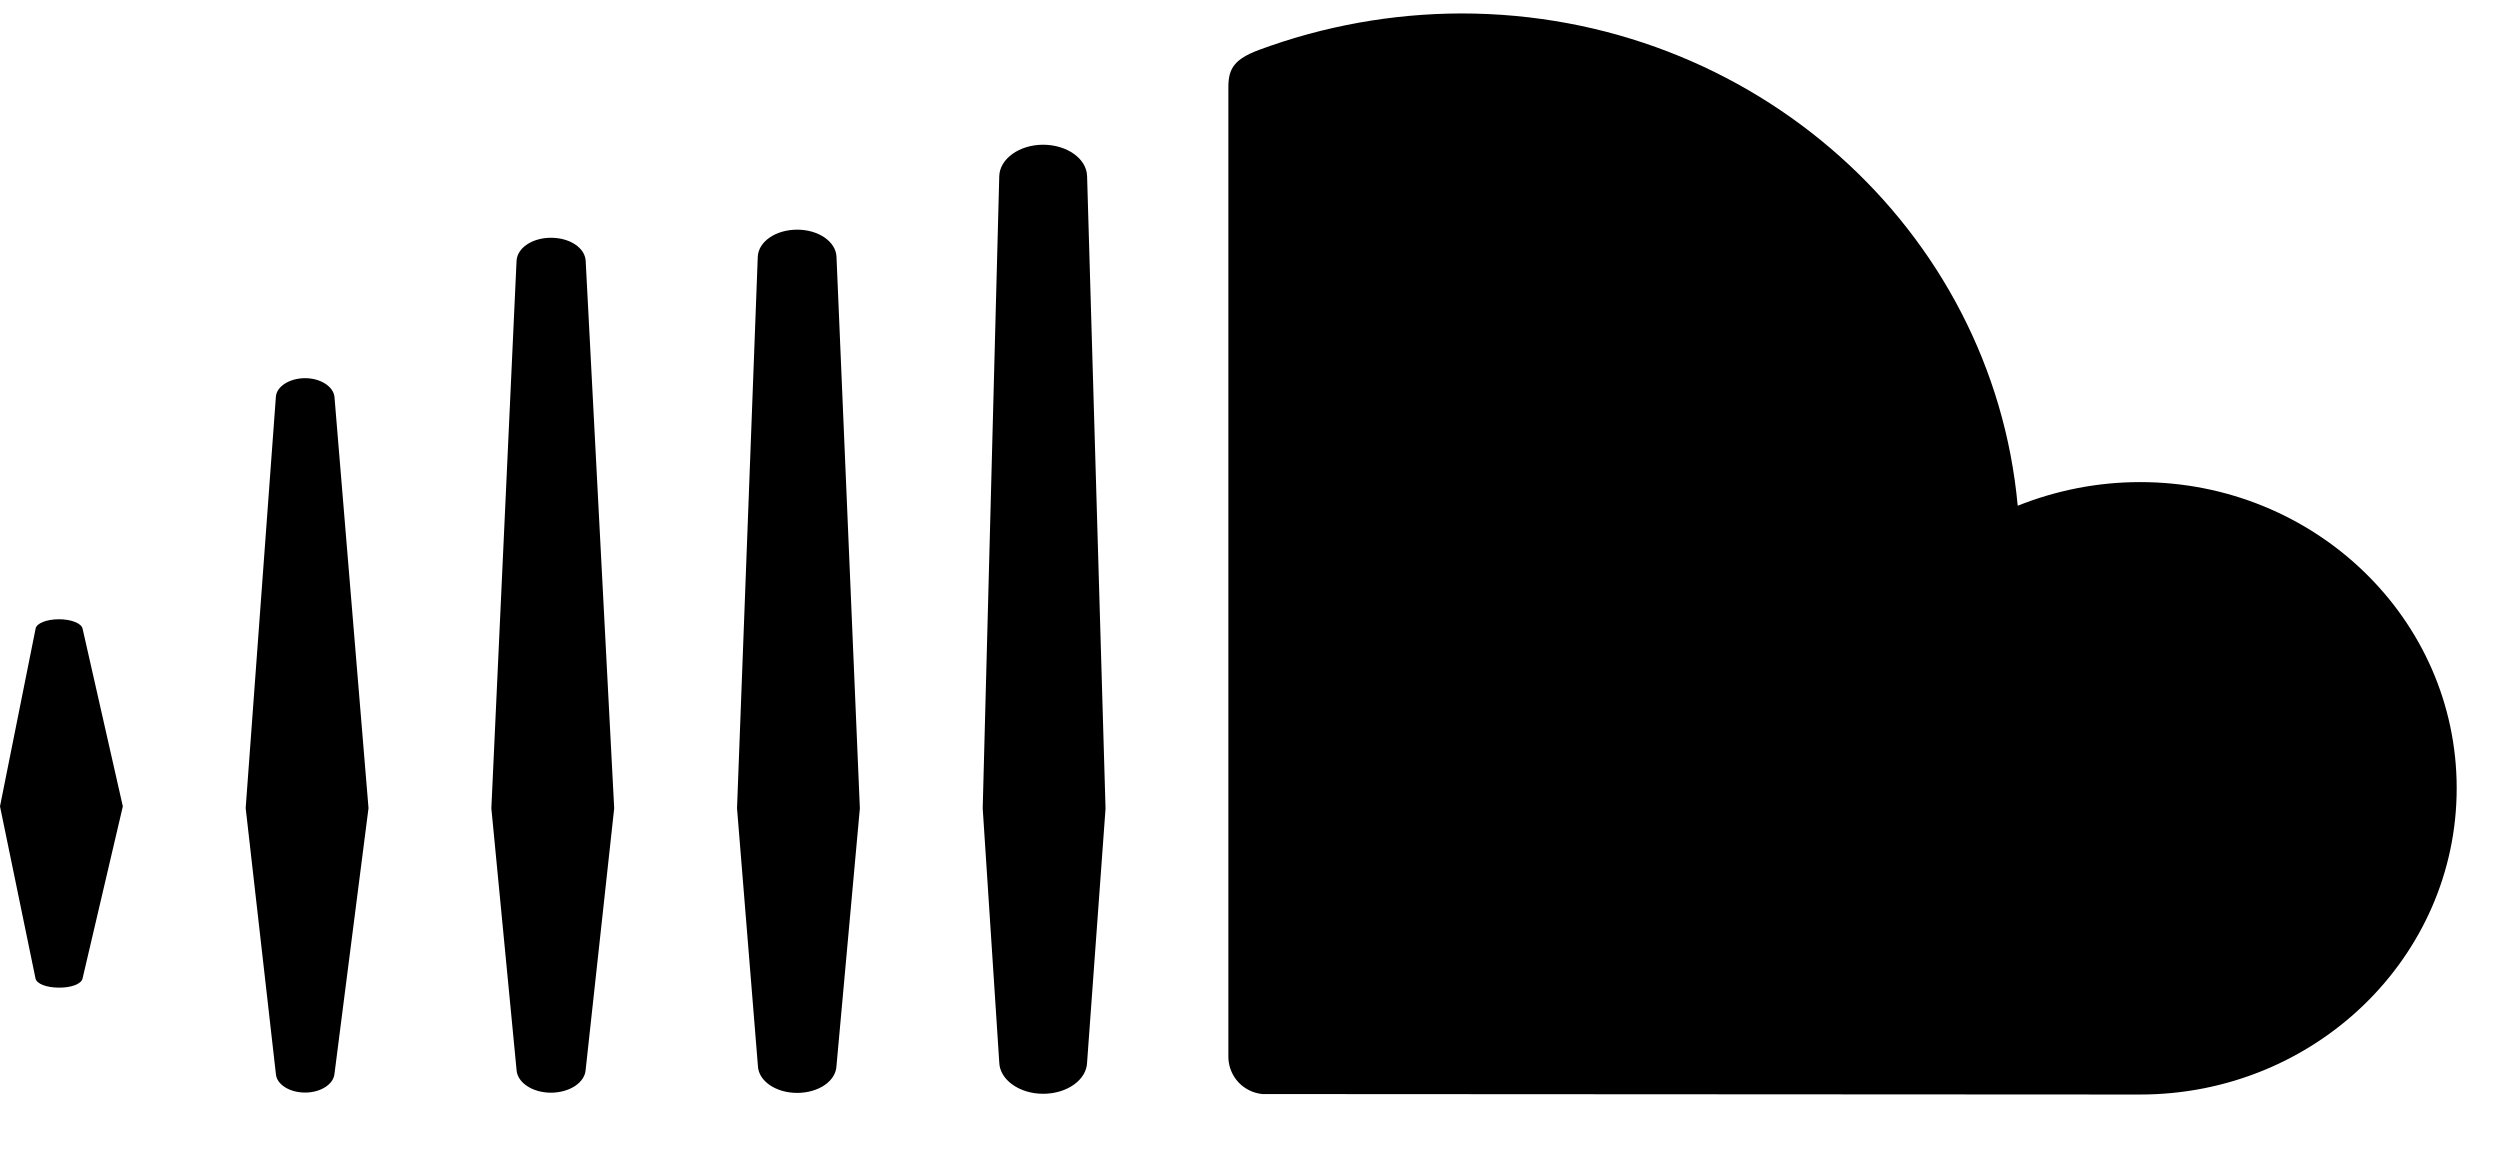 <svg width="37" height="17" viewBox="0 0 37 17" fill="none" xmlns="http://www.w3.org/2000/svg">
<path d="M1.222 14.481L1.818 11.934L1.222 9.303C1.205 9.225 1.054 9.165 0.874 9.165C0.689 9.165 0.54 9.225 0.527 9.303L0 11.934L0.525 14.479C0.54 14.561 0.689 14.617 0.873 14.617C1.054 14.619 1.205 14.563 1.222 14.481ZM4.95 15.894L5.454 11.96L4.95 5.873C4.934 5.72 4.743 5.597 4.516 5.597C4.285 5.597 4.092 5.72 4.083 5.873L3.636 11.96L4.083 15.894C4.094 16.05 4.285 16.17 4.516 16.17C4.743 16.17 4.934 16.05 4.95 15.894ZM8.668 15.83L9.09 11.963L8.668 3.86C8.657 3.668 8.434 3.519 8.155 3.519C7.879 3.519 7.655 3.668 7.645 3.86L7.272 11.963L7.645 15.834C7.655 16.021 7.879 16.172 8.155 16.172C8.434 16.17 8.657 16.021 8.668 15.83ZM12.38 15.774L12.726 11.963L12.38 3.8C12.371 3.577 12.115 3.399 11.799 3.399C11.479 3.399 11.224 3.577 11.215 3.8L10.908 11.963L11.217 15.774C11.224 15.997 11.48 16.175 11.799 16.175C12.115 16.174 12.371 16.001 12.38 15.774ZM16.089 15.723L16.362 11.967L16.089 2.606C16.082 2.348 15.791 2.142 15.438 2.142C15.086 2.142 14.795 2.351 14.789 2.608L14.544 11.963L14.789 15.723C14.795 15.979 15.086 16.188 15.438 16.188C15.791 16.188 16.082 15.983 16.089 15.723ZM18.683 16.192L31.673 16.199C34.262 16.199 36.359 14.168 36.359 11.665C36.359 9.162 34.262 7.135 31.673 7.135C31.031 7.135 30.42 7.262 29.862 7.485C29.489 3.402 25.948 0.199 21.628 0.199C20.606 0.201 19.591 0.384 18.632 0.739C18.276 0.873 18.183 1.008 18.18 1.275V15.655C18.184 15.791 18.238 15.92 18.33 16.019C18.423 16.117 18.549 16.179 18.683 16.192Z" fill="black"/>
</svg>
